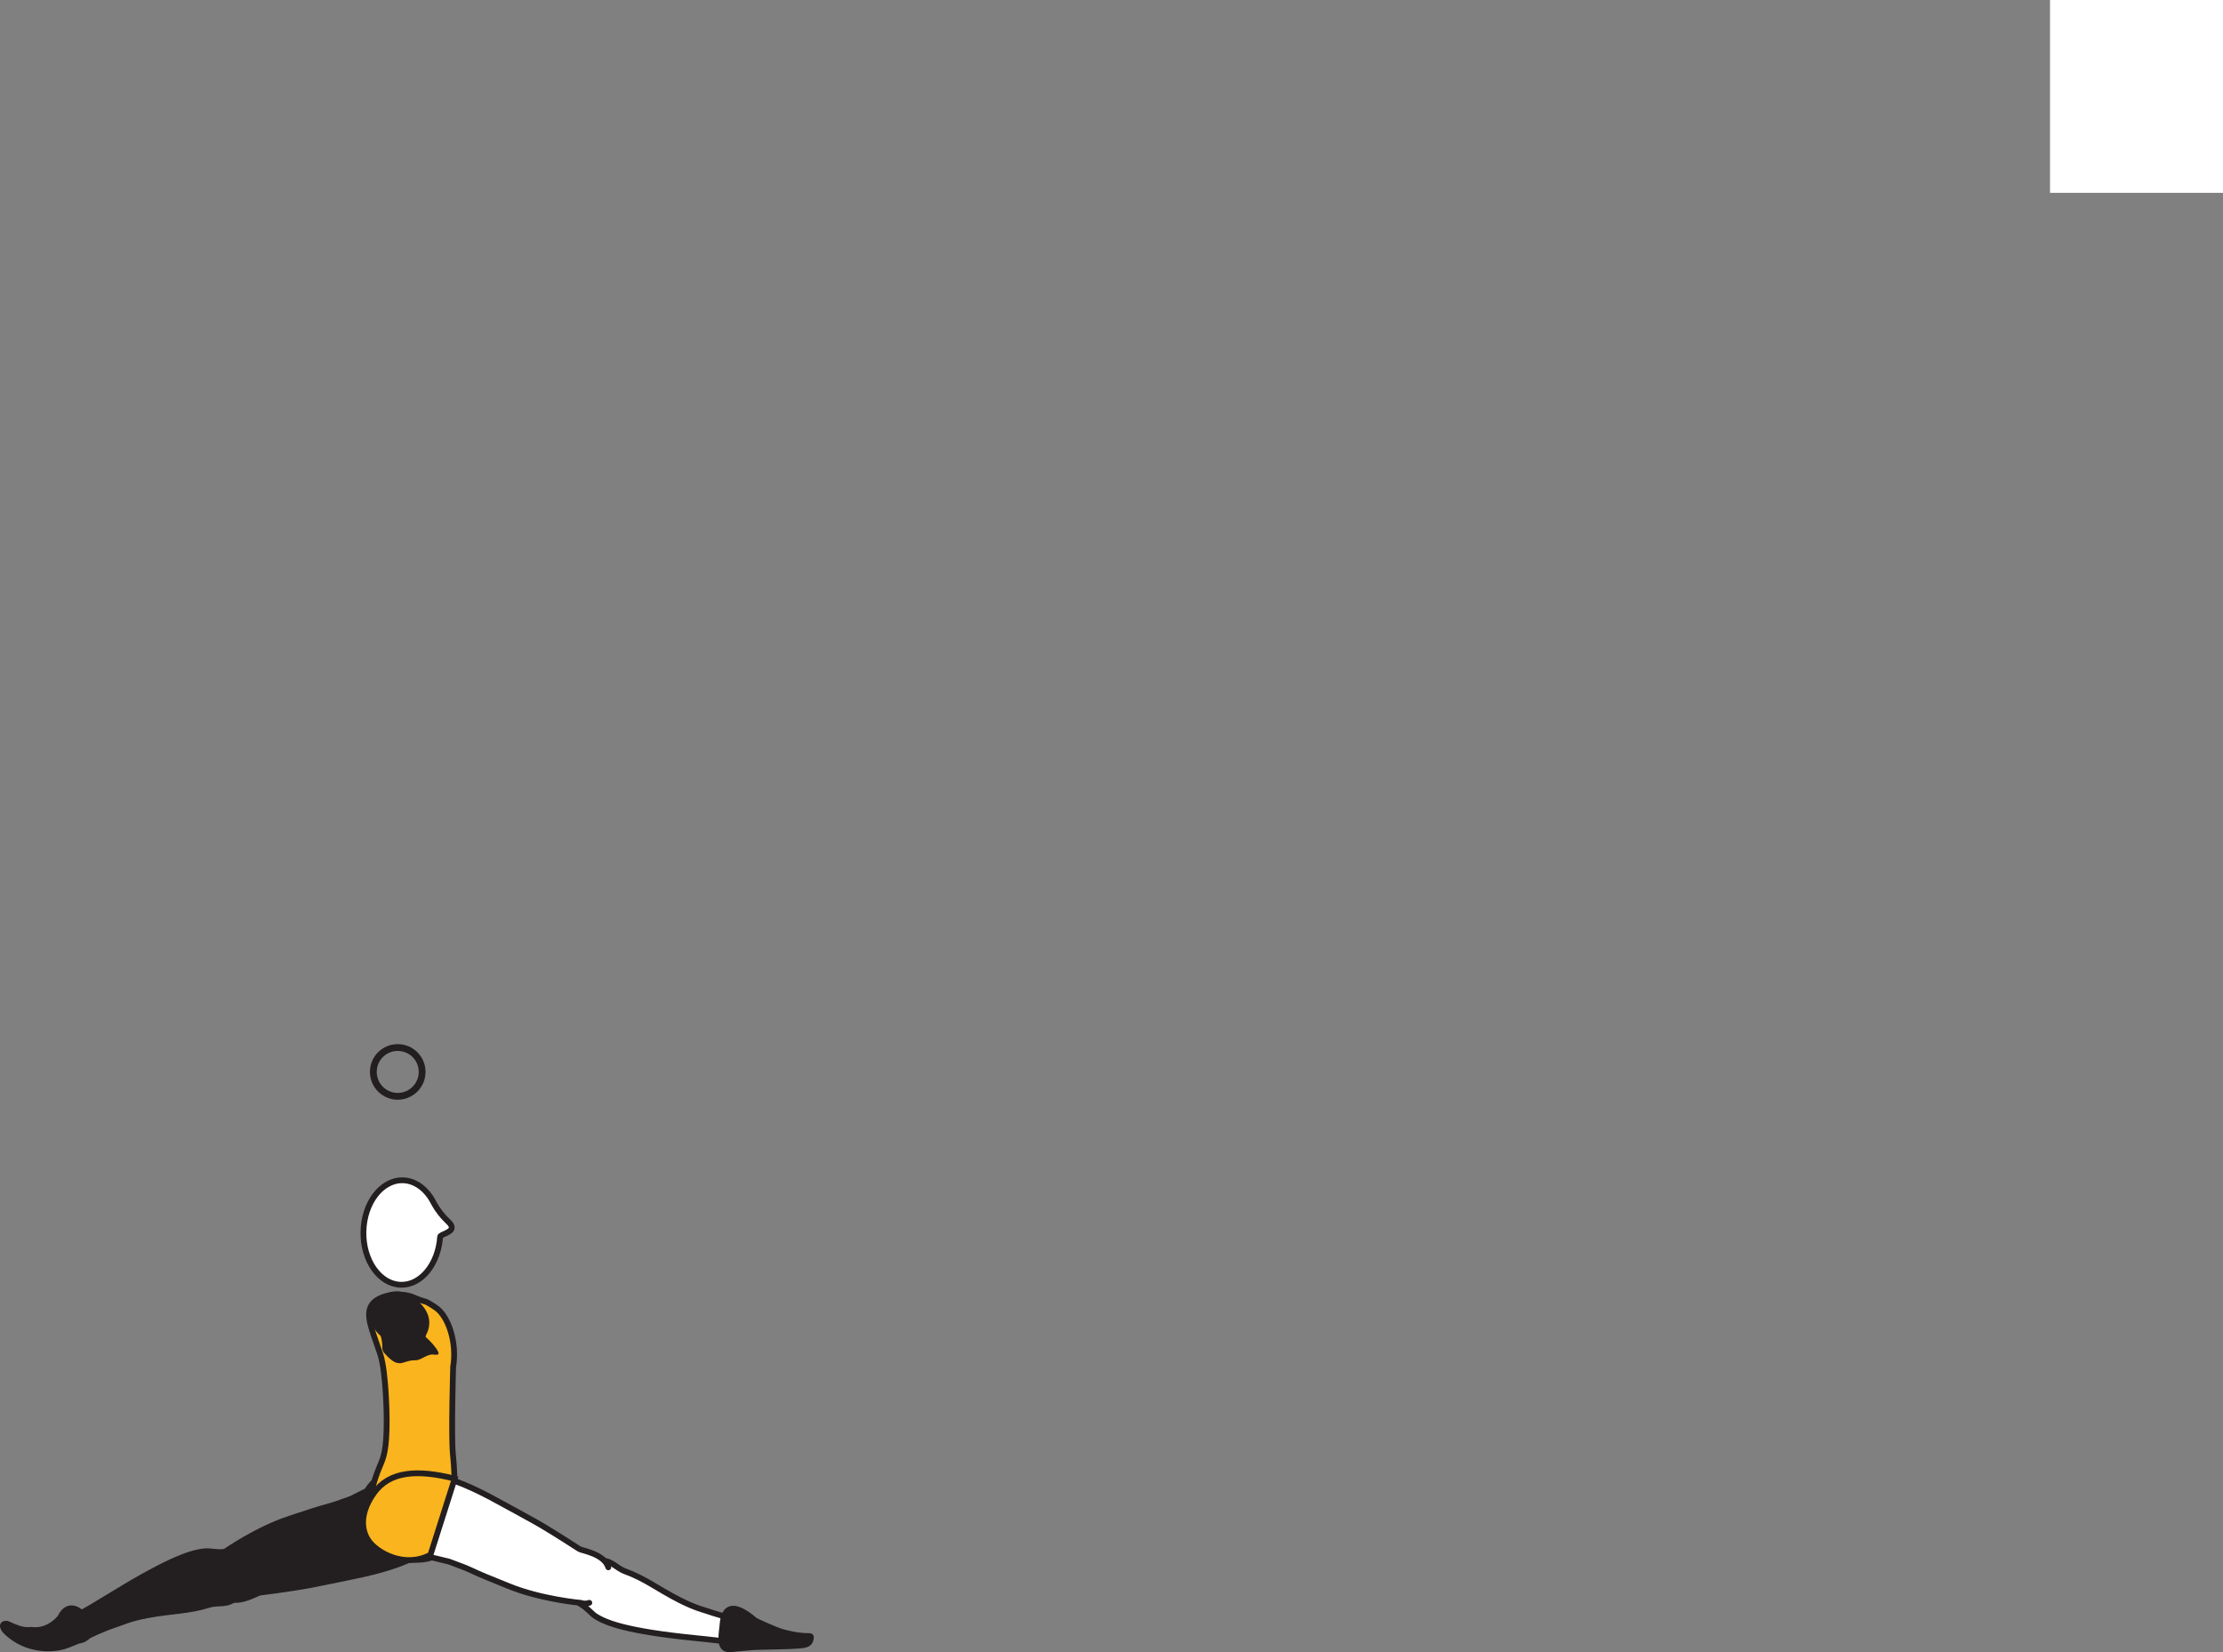 <?xml version="1.0" encoding="UTF-8" standalone="no"?>
<!-- Created with Inkscape (http://www.inkscape.org/) -->

<svg
   version="1.1"
   id="svg1"
   width="217.581"
   height="161.722"
   viewBox="0 0 217.581 161.722"
   sodipodi:docname="cell.svg"
   xmlns:inkscape="http://www.inkscape.org/namespaces/inkscape"
   xmlns:sodipodi="http://sodipodi.sourceforge.net/DTD/sodipodi-0.dtd"
   xmlns="http://www.w3.org/2000/svg"
   xmlns:svg="http://www.w3.org/2000/svg">
  <rect x="0" y="0" width="217.581" height="161.722" fill="#808080" stroke="none"/>
  <sodipodi:namedview
     id="namedview1"
     pagecolor="#ffffff"
     bordercolor="#000000"
     borderopacity="0.25"
     inkscape:showpageshadow="2"
     inkscape:pageopacity="0.0"
     inkscape:pagecheckerboard="0"
     inkscape:deskcolor="#d1d1d1">
    <inkscape:page
       x="0"
       y="0"
       inkscape:label="1"
       id="page1"
       width="217.581"
       height="161.722"
       margin="0"
       bleed="0" />
  </sodipodi:namedview>
  <defs
     id="defs1" />
  <path
     style="fill:#ffffff;fill-opacity:1;fill-rule:nonzero;stroke:none"
     d="m 200.651,18.875 h 16.93 V 0 h -16.93 z"
     id="path559" />
  <path
     style="fill:#231f20;fill-opacity:1;fill-rule:nonzero;stroke:none"
     d="m 5.801,158.261 c 0.574,-1.224 1.563,-1.152 2.303,-0.417 0.219,0.213 0.635,0.167 0.833,0.401 0.458,0.531 0.266,2.266 -1.218,2.474 -0.11,0.01 -0.85,0.365 -1.443,0.546 -1.163,0.344 -3.657,0.47 -5.641,-1.353 -0.943,-0.865 -0.255,-1.261 0.229,-1.027 1.541,0.74 1.823,0.506 2.301,0.547 1.615,0.177 2.636,-1.171 2.636,-1.171"
     id="path560" />
  <path
     style="fill:none;stroke:#231f20;stroke-width:0.333;stroke-linecap:butt;stroke-linejoin:miter;stroke-miterlimit:4;stroke-dasharray:none;stroke-opacity:1"
     d="m 5.801,158.261 c 0.574,-1.224 1.563,-1.152 2.303,-0.417 0.219,0.213 0.635,0.167 0.833,0.401 0.458,0.531 0.266,2.266 -1.218,2.474 -0.11,0.01 -0.85,0.365 -1.443,0.546 -1.163,0.344 -3.657,0.47 -5.641,-1.353 -0.943,-0.865 -0.255,-1.261 0.229,-1.027 1.541,0.74 1.823,0.506 2.301,0.547 1.615,0.177 2.636,-1.171 2.636,-1.171 z"
     id="path562" />
  <path
     style="fill:#231f20;fill-opacity:1;fill-rule:nonzero;stroke:none"
     d="m 23.547,154.432 c -0.382,-2.239 -0.756,-2.615 -1.71,-2.515 -0.634,0.063 -1.244,-0.094 -1.634,-0.078 -1.292,0.068 -3.454,0.724 -9.058,4.161 -1.27,0.781 -3.068,1.865 -3.838,2.245 -1.208,0.615 0.625,2.219 1.104,1.984 1.541,-0.754 2.656,-1.14 3.25,-1.333 0.406,-0.136 1.088,-0.469 2.728,-0.781 2.486,-0.468 4.043,-0.386 6.058,-1.022 0.942,-0.29 1.829,0.084 2.6,-0.676 0.781,-0.75 0.5,-1.985 0.5,-1.985"
     id="path564" />
  <path
     style="fill:none;stroke:#231f20;stroke-width:0.566;stroke-linecap:butt;stroke-linejoin:miter;stroke-miterlimit:4;stroke-dasharray:none;stroke-opacity:1"
     d="m 23.547,154.432 c -0.382,-2.239 -0.756,-2.615 -1.71,-2.515 -0.634,0.063 -1.244,-0.094 -1.634,-0.078 -1.292,0.068 -3.454,0.724 -9.058,4.161 -1.27,0.781 -3.068,1.865 -3.838,2.245 -1.208,0.615 0.625,2.219 1.104,1.984 1.541,-0.754 2.656,-1.14 3.25,-1.333 0.406,-0.136 1.088,-0.469 2.728,-0.781 2.486,-0.468 4.043,-0.386 6.058,-1.022 0.942,-0.29 1.829,0.084 2.6,-0.676 0.781,-0.75 0.5,-1.985 0.5,-1.985 z"
     id="path565" />
  <path
     style="fill:#231f20;fill-opacity:1;fill-rule:nonzero;stroke:#231f20;stroke-width:0.566;stroke-linecap:round;stroke-linejoin:round;stroke-miterlimit:4;stroke-dasharray:none;stroke-opacity:1"
     d="m 22.108,156.36 c 1.204,0.755 3.005,-0.428 3.344,-0.469 4.975,-0.646 5.313,-0.823 9.063,-1.578 5.422,-1.094 8.958,-2.677 9.25,-6.01 0.187,-2.266 -0.682,-3.656 -1.865,-4.246 -1.301,-0.645 -4.484,-0.593 -5.984,1.875 l -1.531,0.772 c -1.094,0.395 -1.636,0.593 -2.188,0.744 -0.969,0.256 -1.989,0.593 -3.849,1.208 -3.301,1.089 -6.432,3.313 -6.432,3.313 -0.292,0.11 -0.489,0.307 -0.625,0.536"
     id="path566" />
  <path
     style="fill:#fab41d;fill-opacity:1;fill-rule:nonzero;stroke:none"
     d="m 37.848,138.901 c 0.011,3.131 -0.328,3.807 -0.687,4.656 -2.245,5.328 0.416,6.328 3.25,5.792 3.328,-0.625 4.536,-0.781 3.917,-7.041 -0.177,-1.745 0.025,-8.516 0.025,-8.516 0.402,-2.417 -0.494,-4.984 -1.702,-5.797 -1.276,-0.854 -0.839,-0.422 -2.156,-0.995 -1.267,-0.557 -3.434,-0.287 -4.115,0.74 -0.657,0.989 0.067,2.495 0.833,4.792 0.604,1.817 0.635,6.369 0.635,6.369"
     id="path567" />
  <path
     style="fill:none;stroke:#231f20;stroke-width:0.566;stroke-linecap:butt;stroke-linejoin:miter;stroke-miterlimit:4;stroke-dasharray:none;stroke-opacity:1"
     d="m 37.848,138.901 c 0.011,3.131 -0.328,3.807 -0.687,4.656 -2.245,5.328 0.416,6.328 3.25,5.792 3.328,-0.625 4.536,-0.781 3.917,-7.041 -0.177,-1.745 0.025,-8.516 0.025,-8.516 0.402,-2.417 -0.494,-4.984 -1.702,-5.797 -1.276,-0.854 -0.839,-0.422 -2.156,-0.995 -1.267,-0.557 -3.434,-0.287 -4.115,0.74 -0.657,0.989 0.067,2.495 0.833,4.792 0.604,1.817 0.635,6.369 0.635,6.369 z"
     id="path568" />
  <path
     style="fill:#ffffff;fill-opacity:1;fill-rule:nonzero;stroke:none"
     d="m 43.077,121.063 c 0.027,-0.246 1.172,-0.407 1.136,-0.927 -0.037,-0.532 -0.818,-0.677 -1.776,-2.417 l -0.01,-0.02 c -0.662,-1.287 -1.762,-2.147 -3.016,-2.167 -2.079,-0.032 -3.792,2.233 -3.839,5.052 -0.047,2.833 1.609,5.14 3.683,5.176 1.984,0.037 3.645,-2.047 3.822,-4.697"
     id="path569" />
  <path
     style="fill:none;stroke:#231f20;stroke-width:0.566;stroke-linecap:butt;stroke-linejoin:miter;stroke-miterlimit:4;stroke-dasharray:none;stroke-opacity:1"
     d="m 43.077,121.063 c 0.027,-0.246 1.172,-0.407 1.136,-0.927 -0.037,-0.532 -0.818,-0.677 -1.776,-2.417 l -0.01,-0.02 c -0.662,-1.287 -1.762,-2.147 -3.016,-2.167 -2.079,-0.032 -3.792,2.233 -3.839,5.052 -0.047,2.833 1.609,5.14 3.683,5.176 1.984,0.037 3.645,-2.047 3.822,-4.697 z"
     id="path570" />
  <path
     style="fill:#ffffff;fill-opacity:1;fill-rule:nonzero;stroke:none"
     d="m 57.119,154.063 c -1.047,2.005 -0.984,2.536 -0.162,3.036 0.547,0.333 0.928,0.829 1.251,1.048 1.068,0.728 3.181,1.52 9.729,2.186 1.479,0.147 3.567,0.375 4.406,0.542 1.338,0.245 0.854,-2.14 0.328,-2.244 -1.682,-0.344 -2.802,-0.708 -3.391,-0.912 -0.405,-0.14 -1.151,-0.292 -2.645,-1.036 -2.255,-1.136 -3.443,-2.142 -5.432,-2.866 -0.927,-0.337 -1.402,-1.17 -2.48,-1.03 -1.078,0.12 -1.604,1.276 -1.604,1.276"
     id="path571" />
  <path
     style="fill:none;stroke:#231f20;stroke-width:0.566;stroke-linecap:butt;stroke-linejoin:miter;stroke-miterlimit:4;stroke-dasharray:none;stroke-opacity:1"
     d="m 57.119,154.063 c -1.047,2.005 -0.984,2.536 -0.162,3.036 0.547,0.333 0.928,0.829 1.251,1.048 1.068,0.728 3.181,1.52 9.729,2.186 1.479,0.147 3.567,0.375 4.406,0.542 1.338,0.245 0.854,-2.14 0.328,-2.244 -1.682,-0.344 -2.802,-0.708 -3.391,-0.912 -0.405,-0.14 -1.151,-0.292 -2.645,-1.036 -2.255,-1.136 -3.443,-2.142 -5.432,-2.866 -0.927,-0.337 -1.402,-1.17 -2.48,-1.03 -1.078,0.12 -1.604,1.276 -1.604,1.276 z"
     id="path572" />
  <path
     style="fill:#ffffff;fill-opacity:1;fill-rule:nonzero;stroke:#231f20;stroke-width:0.566;stroke-linecap:round;stroke-linejoin:round;stroke-miterlimit:4;stroke-dasharray:none;stroke-opacity:1"
     d="m 59.541,153.417 c -0.428,-1.349 -2.562,-1.614 -2.854,-1.802 -4.208,-2.719 -4.579,-2.807 -7.927,-4.651 -4.844,-2.672 -8.568,-3.751 -10.948,-1.391 -1.604,1.604 -1.839,3.23 -1.323,4.438 0.583,1.338 3.042,3.349 5.782,2.442 l 1.666,0.402 c 1.094,0.406 1.63,0.604 2.151,0.844 0.901,0.432 1.901,0.833 3.719,1.566 3.218,1.303 7.046,1.631 7.046,1.631 0.292,0.104 0.574,0.088 0.828,-0.005"
     id="path574" />
  <path
     style="fill:#fab41d;fill-opacity:1;fill-rule:nonzero;stroke:none"
     d="m 36.593,146.151 c -1.313,1.849 -1.281,3.49 -0.562,4.594 0.792,1.23 3.557,2.802 6.104,1.443 l 2.369,-7.448 c -3.645,-0.923 -6.375,-0.745 -7.911,1.411"
     id="path575" />
  <path
     style="fill:none;stroke:#231f20;stroke-width:0.566;stroke-linecap:butt;stroke-linejoin:miter;stroke-miterlimit:4;stroke-dasharray:none;stroke-opacity:1"
     d="m 36.593,146.151 c -1.313,1.849 -1.281,3.49 -0.562,4.594 0.792,1.23 3.557,2.802 6.104,1.443 l 2.369,-7.448 c -3.645,-0.923 -6.375,-0.745 -7.911,1.411 z"
     id="path576" />
  <path
     style="fill:#231f20;fill-opacity:1;fill-rule:nonzero;stroke:none"
     d="m 36.812,127.885 c 0.765,-1.134 2.197,-1.713 3.729,-0.437 1.526,1.26 1.454,2.62 0.328,3.844 -1.114,1.219 -5.5,-1.251 -4.057,-3.407"
     id="path577" />
  <path
     style="fill:none;stroke:#231f20;stroke-width:0.634;stroke-linecap:butt;stroke-linejoin:miter;stroke-miterlimit:4;stroke-dasharray:none;stroke-opacity:1"
     d="m 36.812,127.885 c 0.765,-1.134 2.197,-1.713 3.729,-0.437 1.526,1.26 1.454,2.62 0.328,3.844 -1.114,1.219 -5.5,-1.251 -4.057,-3.407 z"
     id="path578" />
  <path
     style="fill:none;stroke:#231f20;stroke-width:0.666;stroke-linecap:butt;stroke-linejoin:miter;stroke-miterlimit:4;stroke-dasharray:none;stroke-opacity:1"
     d="m 41.317,104.923 c 0,1.317 -1.068,2.39 -2.39,2.39 -1.318,0 -2.386,-1.073 -2.386,-2.39 0,-1.319 1.068,-2.386 2.386,-2.386 1.322,0 2.39,1.067 2.39,2.386 z"
     id="path579" />
  <path
     style="fill:#231f20;fill-opacity:1;fill-rule:nonzero;stroke:none"
     d="m 71.473,161.453 c -1.078,0.052 -0.926,-1.062 -0.797,-2.156 0.037,-0.276 0.043,-0.532 0.099,-0.802 0.229,-1.072 0.99,-1.73 3.13,0.104 0.084,0.068 2.016,0.948 2.604,1.114 2.839,0.792 2.99,0.047 2.839,0.792 -0.104,0.49 -0.609,0.547 -1.235,0.599 -0.848,0.079 -3.874,0.109 -4.338,0.141 -0.447,0.031 -2.302,0.208 -2.302,0.208"
     id="path580" />
  <path
     style="fill:none;stroke:#231f20;stroke-width:0.535;stroke-linecap:butt;stroke-linejoin:miter;stroke-miterlimit:4;stroke-dasharray:none;stroke-opacity:1"
     d="m 71.473,161.453 c -1.078,0.052 -0.926,-1.062 -0.797,-2.156 0.037,-0.276 0.043,-0.532 0.099,-0.802 0.229,-1.072 0.99,-1.73 3.13,0.104 0.084,0.068 2.016,0.948 2.604,1.114 2.839,0.792 2.99,0.047 2.839,0.792 -0.104,0.49 -0.609,0.547 -1.235,0.599 -0.848,0.079 -3.874,0.109 -4.338,0.141 -0.447,0.031 -2.302,0.208 -2.302,0.208 z"
     id="path582" />
  <path
     style="fill:#231f20;fill-opacity:1;fill-rule:nonzero;stroke:none"
     d="m 38.957,133.417 c 0.418,0.13 0.902,-0.292 1.699,-0.266 0.536,0.016 1.167,-0.63 1.744,-0.562 0.537,0.058 0.729,0.026 0.261,-0.646 -0.281,-0.402 -1.089,-1.25 -1.417,-1.344 -0.749,-0.224 -1.156,-0.176 -1.479,0.01 -0.365,0.219 -1.146,0.975 -1.25,1.147 -0.255,0.432 -0.683,0.348 -0.782,0.437 -0.181,0.172 -0.02,0.38 0.298,0.687 0.604,0.573 0.926,0.537 0.926,0.537"
     id="path584" />
  <path
     style="fill:#231f20;fill-opacity:1;fill-rule:nonzero;stroke:none"
     d="m 40.885,132.683 c 1.438,-0.142 0.76,-0.812 0.671,-1 -0.088,-0.194 -0.151,-0.76 -0.031,-1.214 0.126,-0.453 -0.302,-1 -0.062,-1.86 0.114,-0.453 -0.631,-0.869 -2.615,-0.776 -1.959,0.084 -2.749,0.48 -2.651,1.022 0.104,0.541 0.907,0.989 1.126,1.525 0.218,0.537 0.281,1.095 0.276,1.537 -0.016,0.51 0.552,0.724 1.041,0.766 1.224,0.104 2.245,0 2.245,0"
     id="path585" />
  <path
     style="fill:none;stroke:#231f20;stroke-width:0.362;stroke-linecap:butt;stroke-linejoin:miter;stroke-miterlimit:4;stroke-dasharray:none;stroke-opacity:1"
     d="m 40.885,132.683 c 1.438,-0.142 0.76,-0.812 0.671,-1 -0.088,-0.194 -0.151,-0.76 -0.031,-1.214 0.126,-0.453 -0.302,-1 -0.062,-1.86 0.114,-0.453 -0.631,-0.869 -2.615,-0.776 -1.959,0.084 -2.749,0.48 -2.651,1.022 0.104,0.541 0.907,0.989 1.126,1.525 0.218,0.537 0.281,1.095 0.276,1.537 -0.016,0.51 0.552,0.724 1.041,0.766 1.224,0.104 2.245,0 2.245,0 z"
     id="path586" />
</svg>
